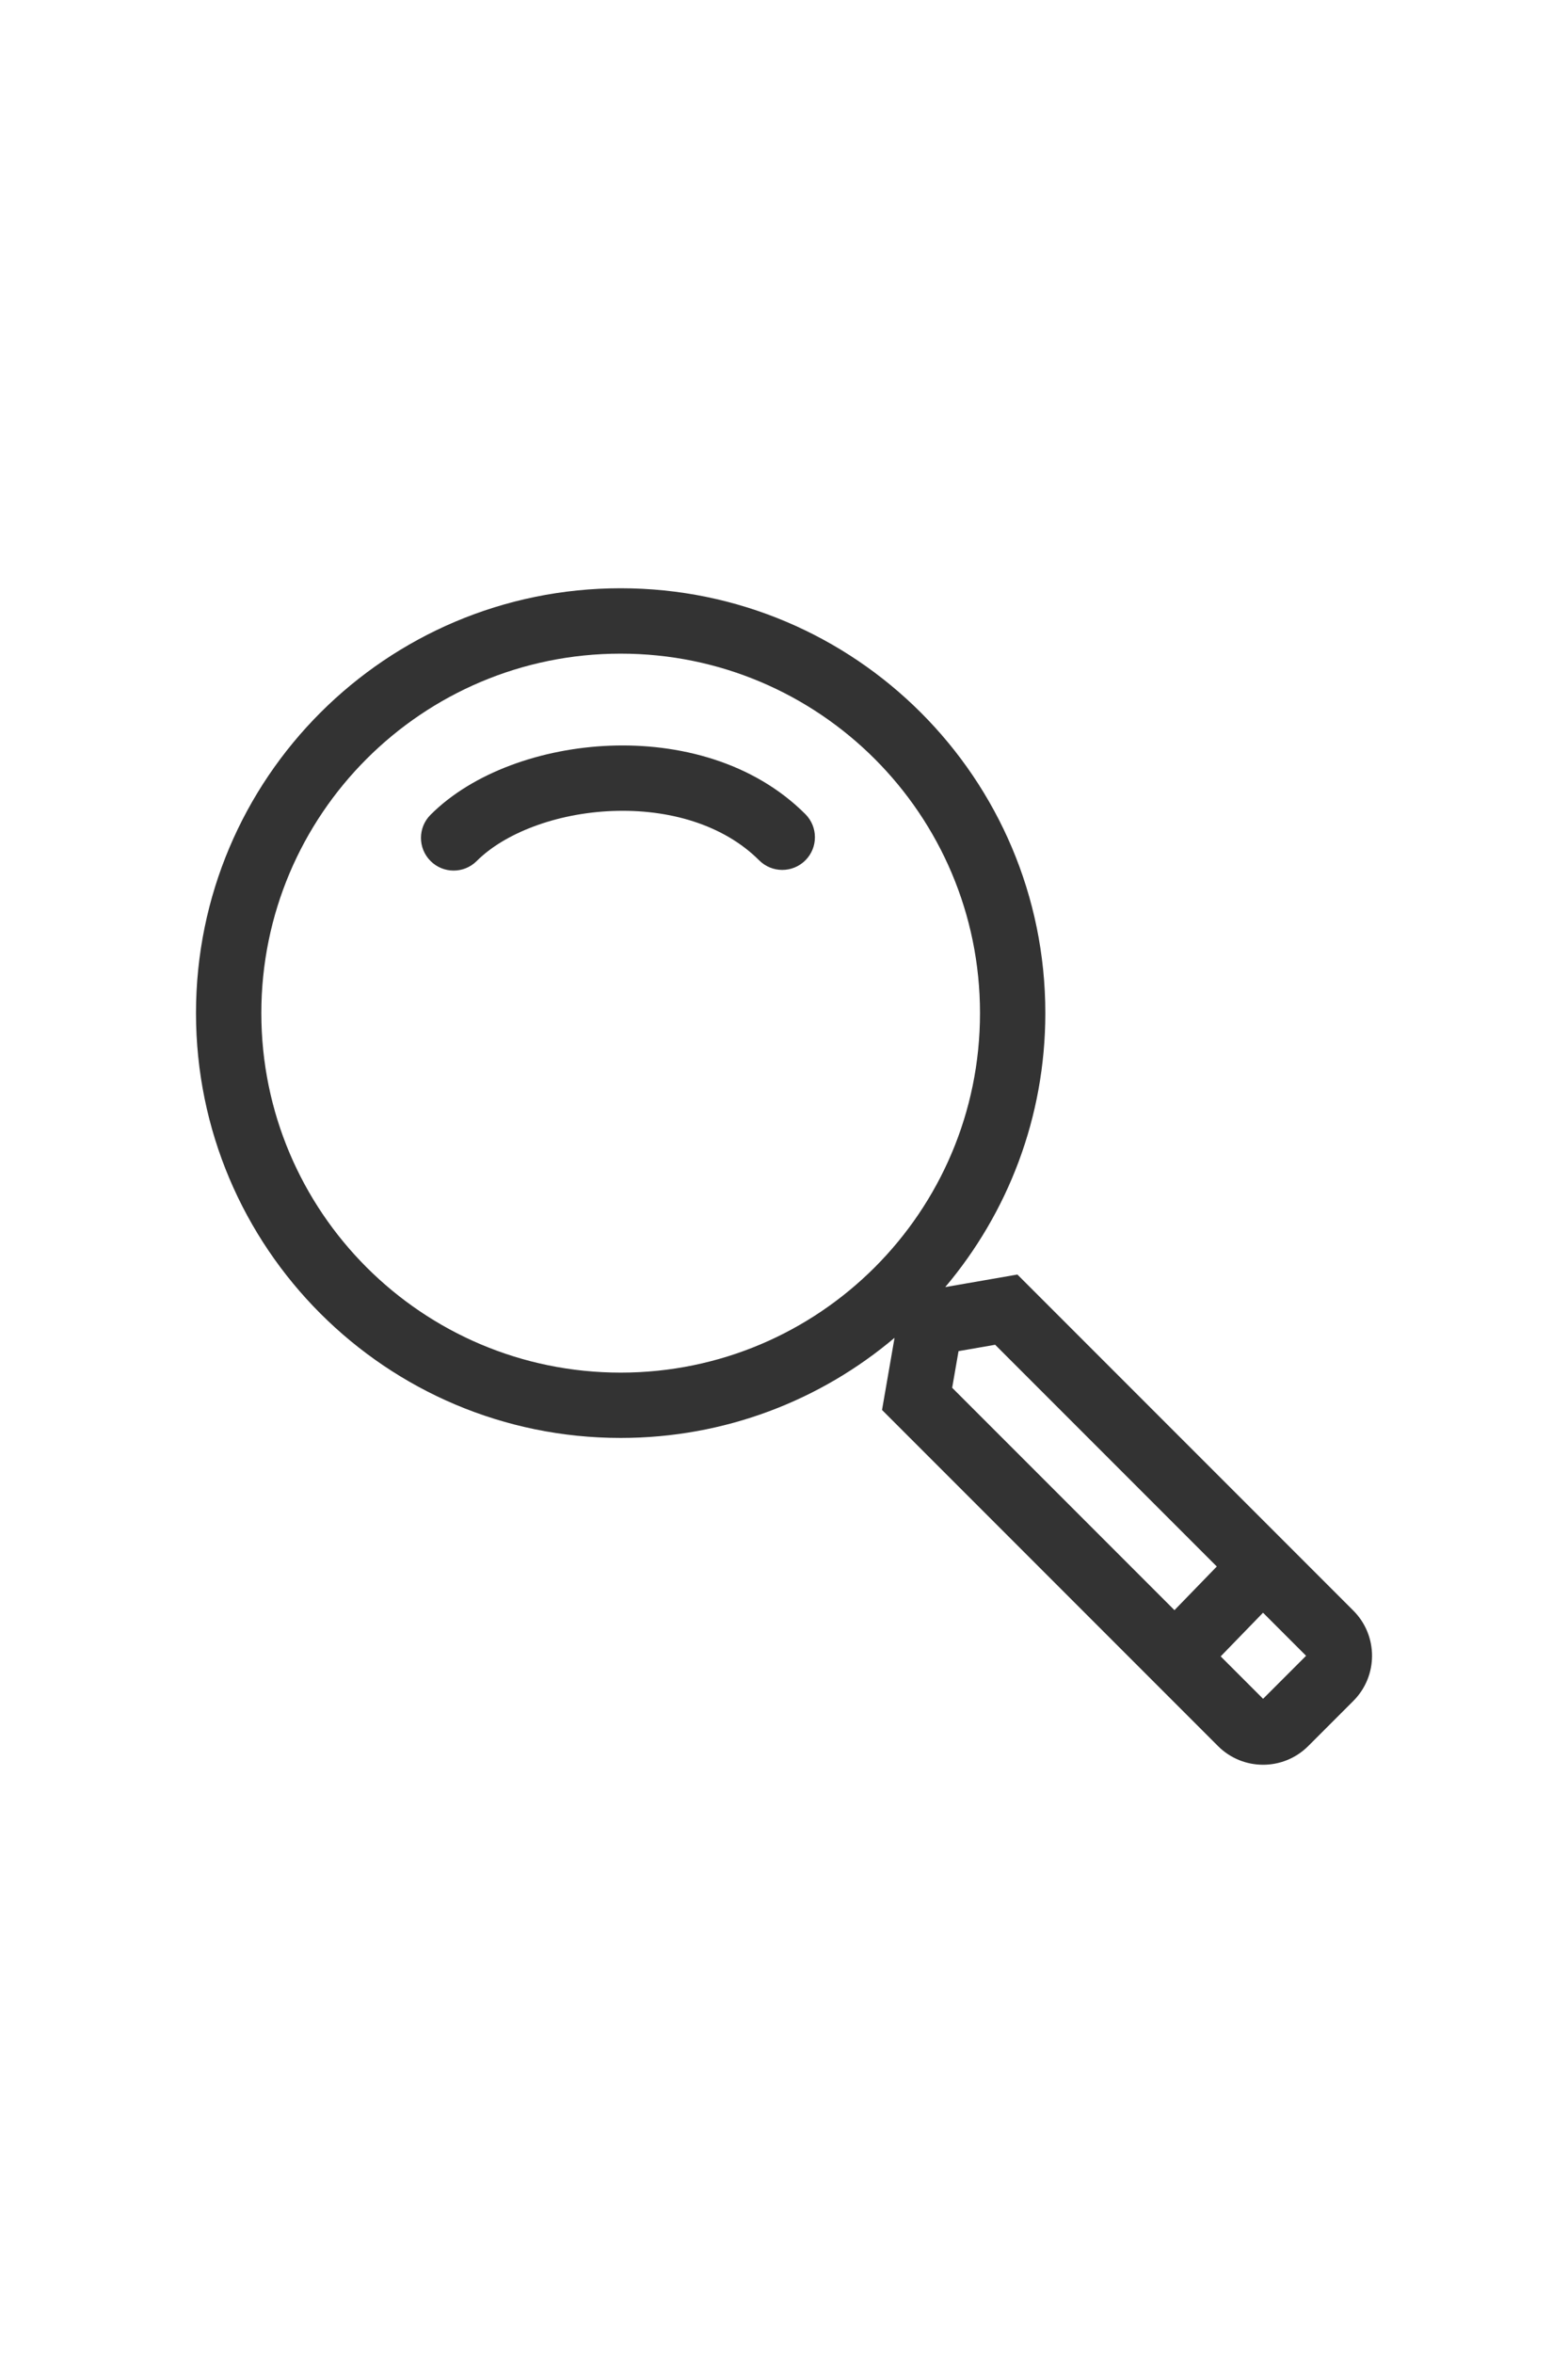 <svg fill="none" height="48" viewBox="0 0 48 48" width="32" xmlns="http://www.w3.org/2000/svg">
  <g fill="#333">
    <path
      d="m18.748 12.816c-1.741.068-3.313.689-4.154 1.53-.391.391-1.024.391-1.414 0-.391-.39-.391-1.024-0-1.414 1.297-1.298 3.409-2.033 5.49-2.114 2.095-.082 4.382.492 5.984 2.094.39.391.39 1.024-0 1.414-.391.391-1.024.39-1.414-0-1.091-1.091-2.764-1.577-4.492-1.51z"/>
    <path clip-rule="evenodd"
          d="m27.384 28.936c-2.263 1.912-5.189 3.064-8.384 3.064-7.18 0-13-5.82-13-13s5.82-13 13-13 13 5.82 13 13c0 3.195-1.153 6.121-3.064 8.384l2.209-.384 10.284 10.284c.763.763.763 2 0 2.763l-1.381 1.381c-.763.763-2.0.763-2.763 0l-10.284-10.284zm2.616-9.935c0 6.075-4.925 11-11 11s-11-4.925-11-11 4.925-11 11-11 11 4.925 11 11zm7.249 16.933-6.785-6.785-1.121.195-.195 1.121 6.805 6.805zm.119 2.75 1.298 1.298 1.316-1.316-1.318-1.318z"
          fill-rule="evenodd"/>
  </g>
</svg>
